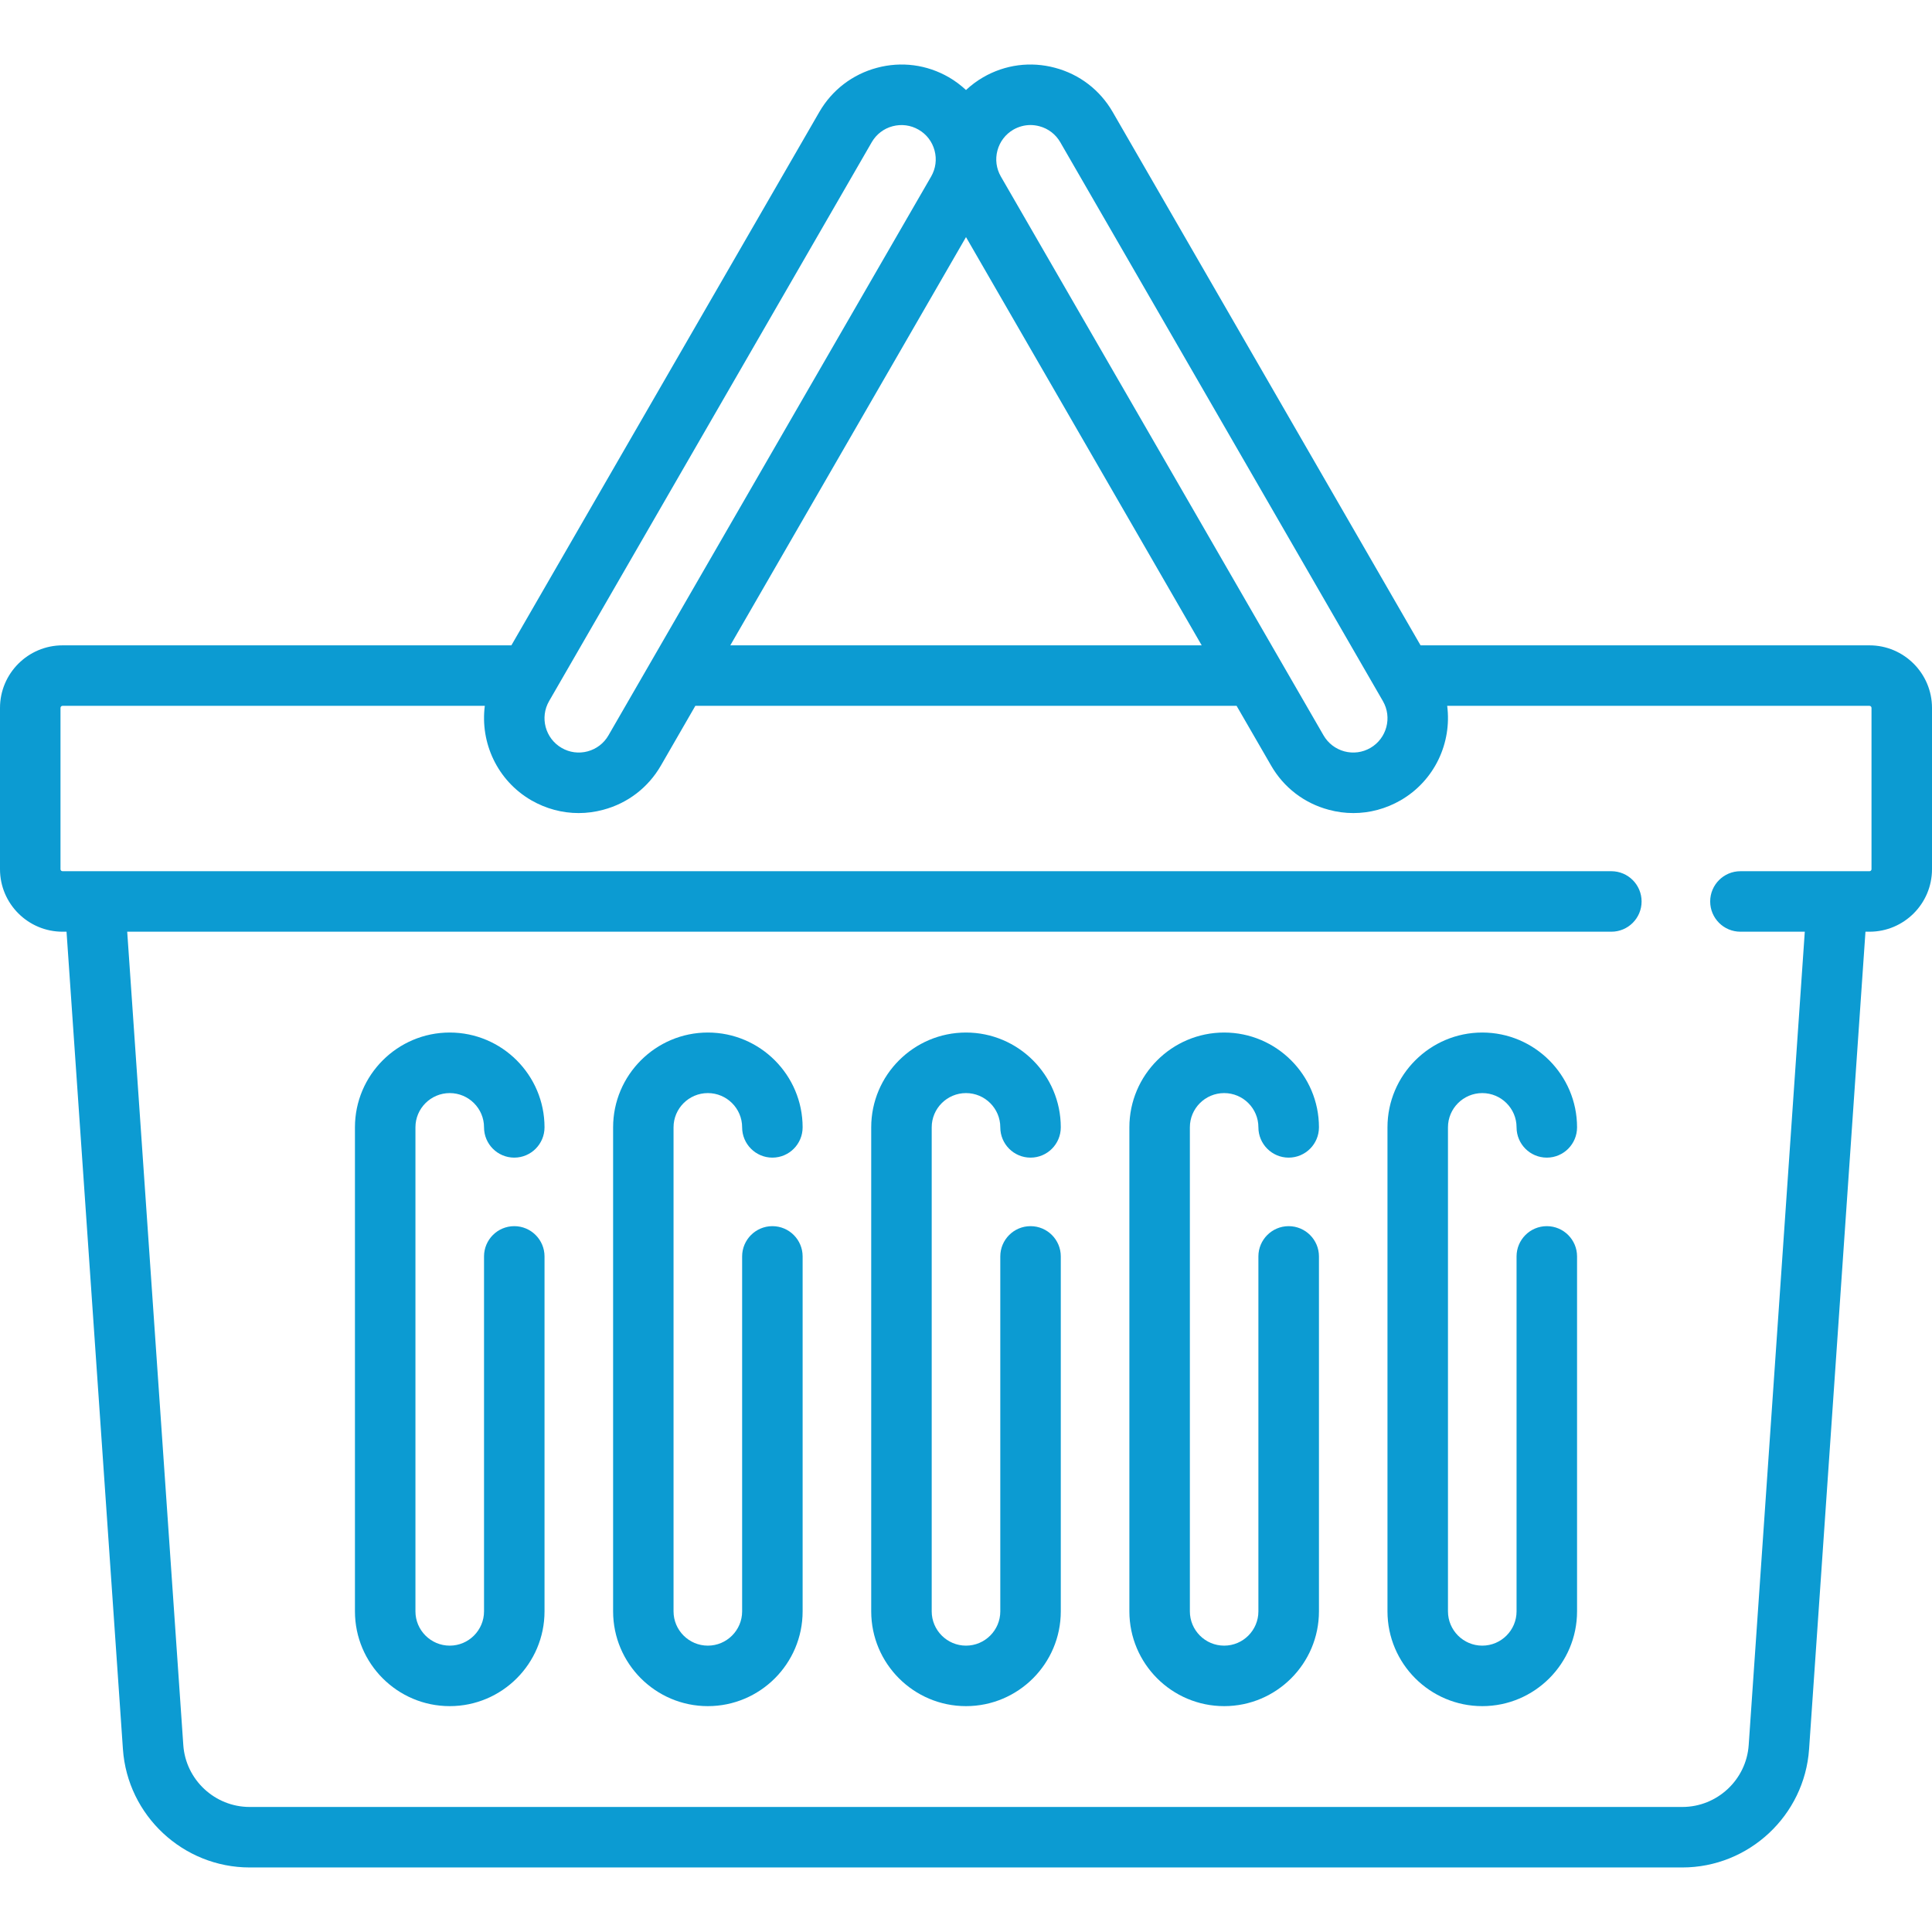 <svg width="32" height="32" viewBox="0 0 32 32" fill="none" xmlns="http://www.w3.org/2000/svg">
<g clip-path="url(#clip0)">
<rect width="32" height="32"/>
<path d="M30.965 10.689H23.529L18.429 1.854C18.219 1.491 17.881 1.231 17.475 1.123C17.07 1.014 16.647 1.07 16.284 1.28C16.18 1.34 16.086 1.411 16 1.491C15.914 1.411 15.82 1.34 15.716 1.28C15.353 1.07 14.93 1.014 14.525 1.123C14.12 1.231 13.781 1.491 13.571 1.854L8.47 10.689H1.036C0.465 10.689 0 11.154 0 11.725V14.397C0 14.968 0.465 15.432 1.036 15.432H1.102L2.036 28.972C2.112 30.071 3.034 30.931 4.135 30.931H27.865C28.966 30.931 29.888 30.071 29.964 28.972L30.898 15.432H30.965C31.536 15.432 32 14.968 32 14.397V11.725C32 11.154 31.535 10.689 30.965 10.689ZM16.521 2.492C16.56 2.346 16.654 2.223 16.785 2.147C16.873 2.097 16.97 2.071 17.068 2.071C17.117 2.071 17.167 2.078 17.216 2.091C17.363 2.13 17.485 2.224 17.561 2.355L22.905 11.612C23.062 11.883 22.969 12.231 22.698 12.388C22.566 12.464 22.413 12.484 22.267 12.445C22.12 12.405 21.998 12.311 21.922 12.18L16.577 2.923C16.502 2.792 16.481 2.639 16.521 2.492ZM16 3.927L19.904 10.689H12.096L16 3.927ZM9.095 11.612L14.439 2.355C14.515 2.224 14.637 2.13 14.784 2.091C14.931 2.052 15.084 2.072 15.215 2.148C15.346 2.223 15.44 2.346 15.479 2.492C15.519 2.639 15.498 2.792 15.423 2.923L10.078 12.18C10.002 12.312 9.88 12.405 9.733 12.445C9.587 12.484 9.434 12.464 9.303 12.388C9.031 12.231 8.938 11.883 9.095 11.612ZM30.998 14.397C30.998 14.415 30.983 14.43 30.965 14.43H28.827C28.55 14.43 28.326 14.655 28.326 14.931C28.326 15.208 28.55 15.432 28.827 15.432H29.893L28.964 28.903C28.925 29.478 28.442 29.929 27.865 29.929H4.135C3.558 29.929 3.075 29.478 3.036 28.903L2.107 15.432H26.689C26.966 15.432 27.19 15.208 27.19 14.931C27.19 14.655 26.966 14.43 26.689 14.43H1.036C1.017 14.43 1.002 14.415 1.002 14.397V11.725C1.002 11.706 1.017 11.691 1.036 11.691H8.03C7.951 12.302 8.236 12.929 8.801 13.256C9.043 13.395 9.312 13.467 9.584 13.467C9.72 13.467 9.857 13.449 9.993 13.412C10.398 13.304 10.736 13.044 10.946 12.681L11.517 11.691H20.482L21.054 12.681C21.263 13.044 21.602 13.304 22.007 13.412C22.142 13.449 22.28 13.467 22.416 13.467C22.688 13.467 22.956 13.395 23.198 13.256C23.764 12.929 24.049 12.302 23.97 11.691H30.964C30.983 11.691 30.998 11.706 30.998 11.725V14.397H30.998Z" fill="#0c9bd2"/>
<path d="M17.069 20.309C16.792 20.309 16.568 20.534 16.568 20.81V26.689C16.568 27.002 16.313 27.257 16 27.257C15.687 27.257 15.432 27.002 15.432 26.689V18.672C15.432 18.359 15.687 18.105 16 18.105C16.313 18.105 16.568 18.359 16.568 18.672C16.568 18.949 16.792 19.174 17.069 19.174C17.346 19.174 17.57 18.949 17.57 18.672C17.57 17.807 16.866 17.102 16 17.102C15.134 17.102 14.43 17.807 14.43 18.672V26.689C14.43 27.555 15.134 28.259 16 28.259C16.866 28.259 17.57 27.555 17.57 26.689V20.81C17.57 20.534 17.346 20.309 17.069 20.309Z" fill="#0c9bd2"/>
<path d="M21.344 20.309C21.068 20.309 20.843 20.534 20.843 20.81V26.689C20.843 27.002 20.589 27.257 20.276 27.257C19.962 27.257 19.708 27.002 19.708 26.689V18.672C19.708 18.359 19.962 18.105 20.276 18.105C20.589 18.105 20.843 18.359 20.843 18.672C20.843 18.949 21.068 19.174 21.344 19.174C21.621 19.174 21.846 18.949 21.846 18.672C21.846 17.807 21.141 17.102 20.276 17.102C19.41 17.102 18.706 17.807 18.706 18.672V26.689C18.706 27.555 19.41 28.259 20.276 28.259C21.141 28.259 21.846 27.555 21.846 26.689V20.81C21.846 20.534 21.621 20.309 21.344 20.309Z" fill="#0c9bd2"/>
<path d="M25.62 20.309C25.343 20.309 25.119 20.534 25.119 20.81V26.689C25.119 27.002 24.864 27.257 24.551 27.257C24.238 27.257 23.983 27.002 23.983 26.689V18.672C23.983 18.359 24.238 18.105 24.551 18.105C24.864 18.105 25.119 18.359 25.119 18.672C25.119 18.949 25.343 19.174 25.62 19.174C25.897 19.174 26.121 18.949 26.121 18.672C26.121 17.807 25.417 17.102 24.551 17.102C23.686 17.102 22.981 17.807 22.981 18.672V26.689C22.981 27.555 23.686 28.259 24.551 28.259C25.417 28.259 26.121 27.555 26.121 26.689V20.81C26.121 20.534 25.897 20.309 25.62 20.309Z" fill="#0c9bd2"/>
<path d="M8.518 20.309C8.241 20.309 8.017 20.534 8.017 20.81V26.689C8.017 27.002 7.762 27.257 7.449 27.257C7.136 27.257 6.881 27.002 6.881 26.689V18.672C6.881 18.359 7.136 18.105 7.449 18.105C7.762 18.105 8.017 18.359 8.017 18.672C8.017 18.949 8.241 19.174 8.518 19.174C8.794 19.174 9.019 18.949 9.019 18.672C9.019 17.807 8.315 17.102 7.449 17.102C6.583 17.102 5.879 17.807 5.879 18.672V26.689C5.879 27.555 6.583 28.259 7.449 28.259C8.315 28.259 9.019 27.555 9.019 26.689V20.81C9.019 20.534 8.794 20.309 8.518 20.309Z" fill="#0c9bd2"/>
<path d="M12.793 20.309C12.517 20.309 12.292 20.534 12.292 20.81V26.689C12.292 27.002 12.037 27.257 11.724 27.257C11.411 27.257 11.156 27.002 11.156 26.689V18.672C11.156 18.359 11.411 18.105 11.724 18.105C12.037 18.105 12.292 18.359 12.292 18.672C12.292 18.949 12.517 19.174 12.793 19.174C13.07 19.174 13.294 18.949 13.294 18.672C13.294 17.807 12.59 17.102 11.724 17.102C10.859 17.102 10.155 17.807 10.155 18.672V26.689C10.155 27.555 10.859 28.259 11.724 28.259C12.59 28.259 13.294 27.555 13.294 26.689V20.81C13.294 20.534 13.07 20.309 12.793 20.309Z" fill="#0c9bd2"/>
</g>
<defs>
<clipPath id="clip0">
<rect width="32" height="32" fill="white"/>
</clipPath>
</defs>
</svg>
